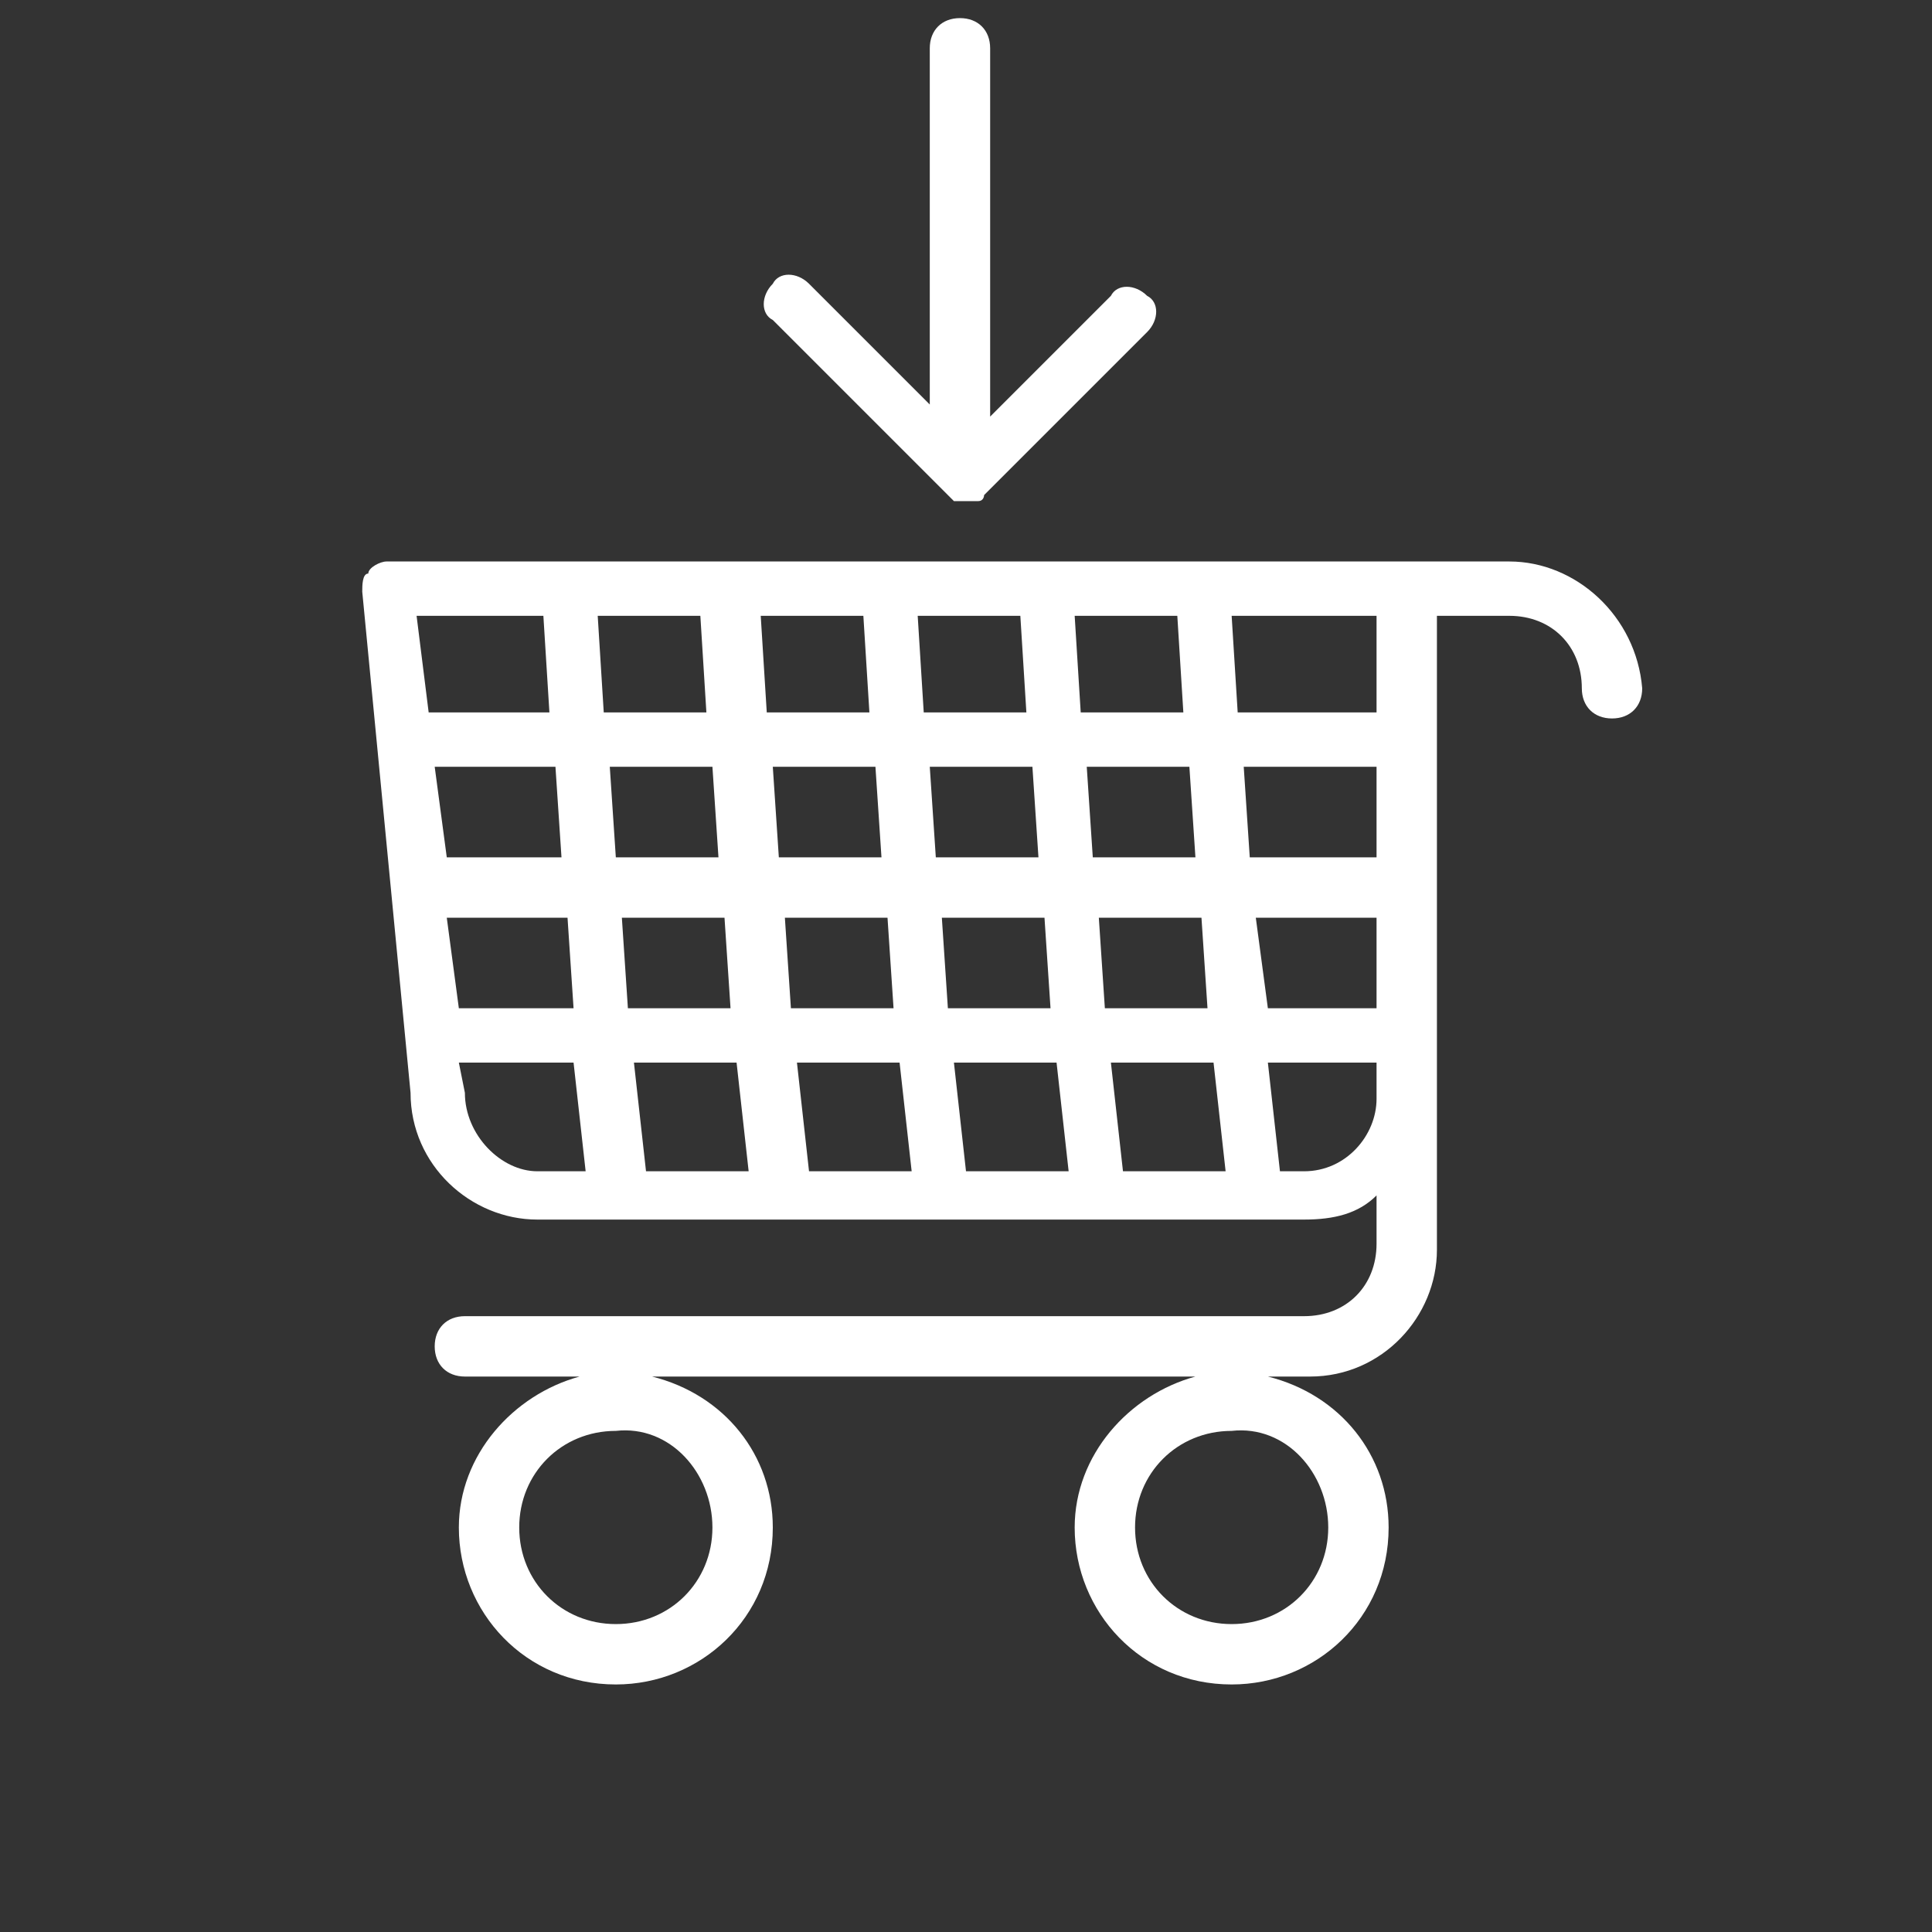 <?xml version="1.0" encoding="utf-8"?>
<!-- Generator: Adobe Illustrator 18.1.1, SVG Export Plug-In . SVG Version: 6.00 Build 0)  -->
<!DOCTYPE svg PUBLIC "-//W3C//DTD SVG 1.1//EN" "http://www.w3.org/Graphics/SVG/1.1/DTD/svg11.dtd">
<svg version="1.1" id="Ebene_1" xmlns="http://www.w3.org/2000/svg" xmlns:xlink="http://www.w3.org/1999/xlink" x="0px" y="0px"
	 viewBox="0 0 32 32" enable-background="new 0 0 32 32" xml:space="preserve">
<rect x="0" y="0" width="32" height="32" fill="#333333" stroke="none"/>
<path fill="#FFFFFF" d="M25,9.3H6.4c-0.1,0-0.3,0.1-0.3,0.2C6,9.5,6,9.7,6,9.8l0.8,8.3c0,1.2,1,2.1,2.1,2.1h12.7
	c0.5,0,0.9-0.1,1.2-0.4v0.8c0,0.7-0.5,1.2-1.2,1.2H7.7c-0.3,0-0.5,0.2-0.5,0.5s0.2,0.5,0.5,0.5h1.9c-1.1,0.3-2,1.3-2,2.5
	c0,1.4,1.1,2.6,2.6,2.6c1.4,0,2.6-1.1,2.6-2.6c0-1.2-0.8-2.2-2-2.5h9c-1.1,0.3-2,1.3-2,2.5c0,1.4,1.1,2.6,2.6,2.6
	c1.4,0,2.6-1.1,2.6-2.6c0-1.2-0.8-2.2-2-2.5h0.7c1.2,0,2.1-1,2.1-2.1V10.2H25c0.7,0,1.2,0.5,1.2,1.2c0,0.3,0.2,0.5,0.5,0.5
	s0.5-0.2,0.5-0.5C27.1,10.2,26.1,9.3,25,9.3z M11.8,25.3c0,0.9-0.7,1.6-1.6,1.6c-0.9,0-1.6-0.7-1.6-1.6c0-0.9,0.7-1.6,1.6-1.6
	C11.1,23.6,11.8,24.4,11.8,25.3z M22,25.3c0,0.9-0.7,1.6-1.6,1.6c-0.9,0-1.6-0.7-1.6-1.6c0-0.9,0.7-1.6,1.6-1.6
	C21.3,23.6,22,24.4,22,25.3z M14.7,15.2l0.1,1.5h-1.7l-0.1-1.5H14.7z M12.9,14.2l-0.1-1.5h1.7l0.1,1.5H12.9z M15.6,15.2h1.7l0.1,1.5
	h-1.7L15.6,15.2z M15.5,14.2l-0.1-1.5h1.7l0.1,1.5H15.5z M15.3,11.8l-0.1-1.6h1.7l0.1,1.6H15.3z M14.4,11.8h-1.7l-0.1-1.6h1.7
	L14.4,11.8z M11.7,11.8H10l-0.1-1.6h1.7L11.7,11.8z M11.8,12.7l0.1,1.5h-1.7l-0.1-1.5H11.8z M9.3,14.2H7.5c0,0-0.1,0-0.1,0l-0.2-1.5
	h2L9.3,14.2z M7.4,15.2C7.4,15.2,7.4,15.2,7.4,15.2l2,0l0.1,1.5H7.6L7.4,15.2z M10.3,15.2H12l0.1,1.5h-1.7L10.3,15.2z M12.2,17.6
	l0.2,1.8h-1.7l-0.2-1.8H12.2z M13.2,17.6h1.7l0.2,1.8h-1.7L13.2,17.6z M15.8,17.6h1.7l0.2,1.8h-1.7L15.8,17.6z M18.4,17.6h1.7
	l0.2,1.8h-1.7L18.4,17.6z M18.3,16.7l-0.1-1.5h1.7l0.1,1.5H18.3z M20.8,15.2h2v1.5H21L20.8,15.2z M22.8,14.2h-2.1l-0.1-1.5h2.2V14.2
	z M19.8,14.2h-1.7L18,12.7h1.7L19.8,14.2z M17.9,11.8l-0.1-1.6h1.7l0.1,1.6H17.9z M9,10.2l0.1,1.6h-2l-0.2-1.6H9z M7.7,18.1
	l-0.1-0.5h1.9l0.2,1.8H8.9C8.3,19.4,7.7,18.8,7.7,18.1z M21.6,19.4h-0.4l-0.2-1.8h1.8v0.6C22.8,18.8,22.3,19.4,21.6,19.4z
	 M22.8,11.8h-2.3l-0.1-1.6h2.4V11.8z"/>
<path fill="#FFFFFF" d="M15.7,8.2C15.7,8.2,15.7,8.2,15.7,8.2c0,0,0.1,0.1,0.1,0.1c0.1,0,0.1,0,0.2,0c0.1,0,0.1,0,0.2,0
	c0.1,0,0.1-0.1,0.1-0.1c0,0,0,0,0,0l2.7-2.7c0.2-0.2,0.2-0.5,0-0.6c-0.2-0.2-0.5-0.2-0.6,0l-2,2V0.8c0-0.3-0.2-0.5-0.5-0.5
	s-0.5,0.2-0.5,0.5v5.9l-2-2c-0.2-0.2-0.5-0.2-0.6,0c-0.2,0.2-0.2,0.5,0,0.6L15.7,8.2z"/>
</svg>
